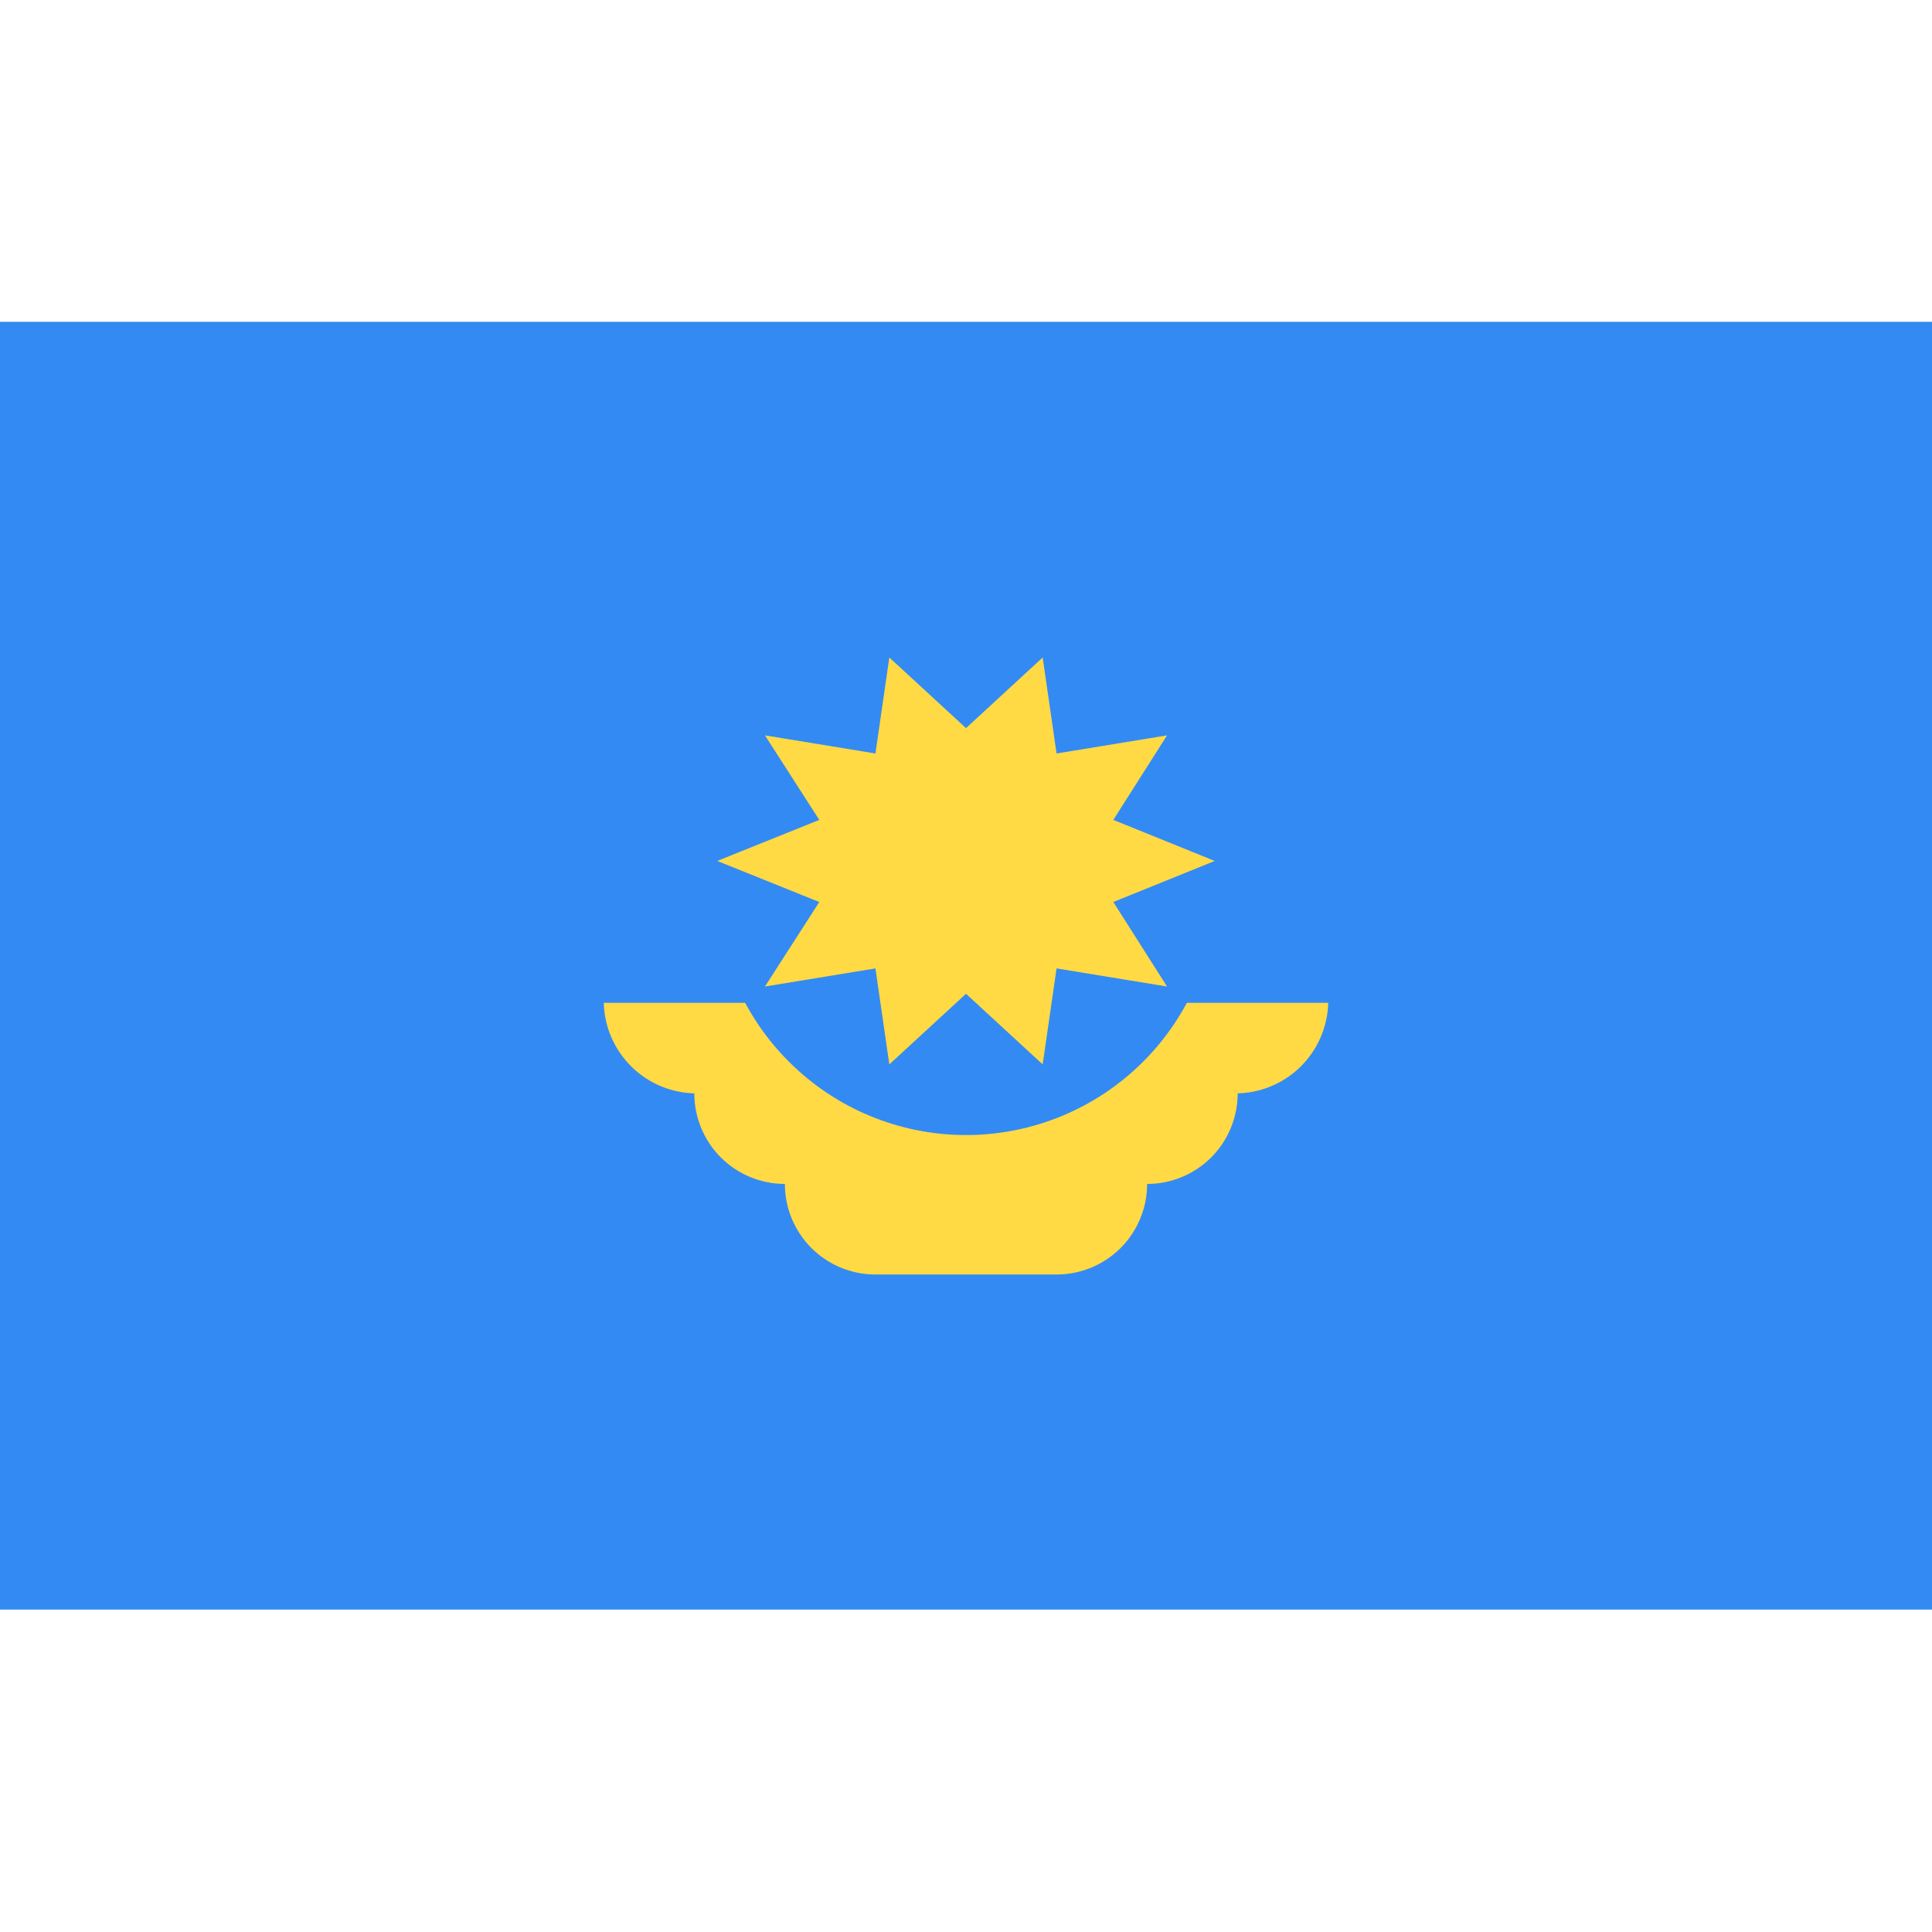<svg width="32" height="32" viewBox="0 0 32 32" fill="none" xmlns="http://www.w3.org/2000/svg">
<path d="M32 5.33H0V26.66H32V5.33Z" fill="#338AF3"/>
<path d="M22 16.61H10C10.011 17.013 10.179 17.396 10.469 17.677C10.758 17.957 11.147 18.113 11.55 18.11H11.5C11.5 18.508 11.658 18.889 11.939 19.171C12.221 19.452 12.602 19.61 13 19.61C13 20.008 13.158 20.389 13.439 20.671C13.721 20.952 14.102 21.11 14.5 21.11H17.5C17.898 21.11 18.279 20.952 18.561 20.671C18.842 20.389 19 20.008 19 19.61C19.398 19.61 19.779 19.452 20.061 19.171C20.342 18.889 20.5 18.508 20.5 18.11H20.45C20.853 18.113 21.242 17.957 21.532 17.677C21.821 17.396 21.989 17.013 22 16.61Z" fill="#FFDA44"/>
<path d="M20.15 14.65C20.15 15.751 19.713 16.806 18.935 17.584C18.156 18.363 17.101 18.8 16 18.8C14.899 18.8 13.844 18.363 13.066 17.584C12.287 16.806 11.85 15.751 11.85 14.65" fill="#338AF3"/>
<path d="M20.12 14.26L18.44 14.94L19.33 16.34L17.5 16.04L17.27 17.63L16 16.46L14.73 17.63L14.5 16.04L12.67 16.34L13.57 14.94L11.88 14.26L13.57 13.58L12.67 12.18L14.5 12.48L14.73 10.89L16 12.06L17.27 10.89L17.5 12.48L19.33 12.18L18.44 13.58L20.12 14.26Z" fill="#FFDA44"/>
</svg>
